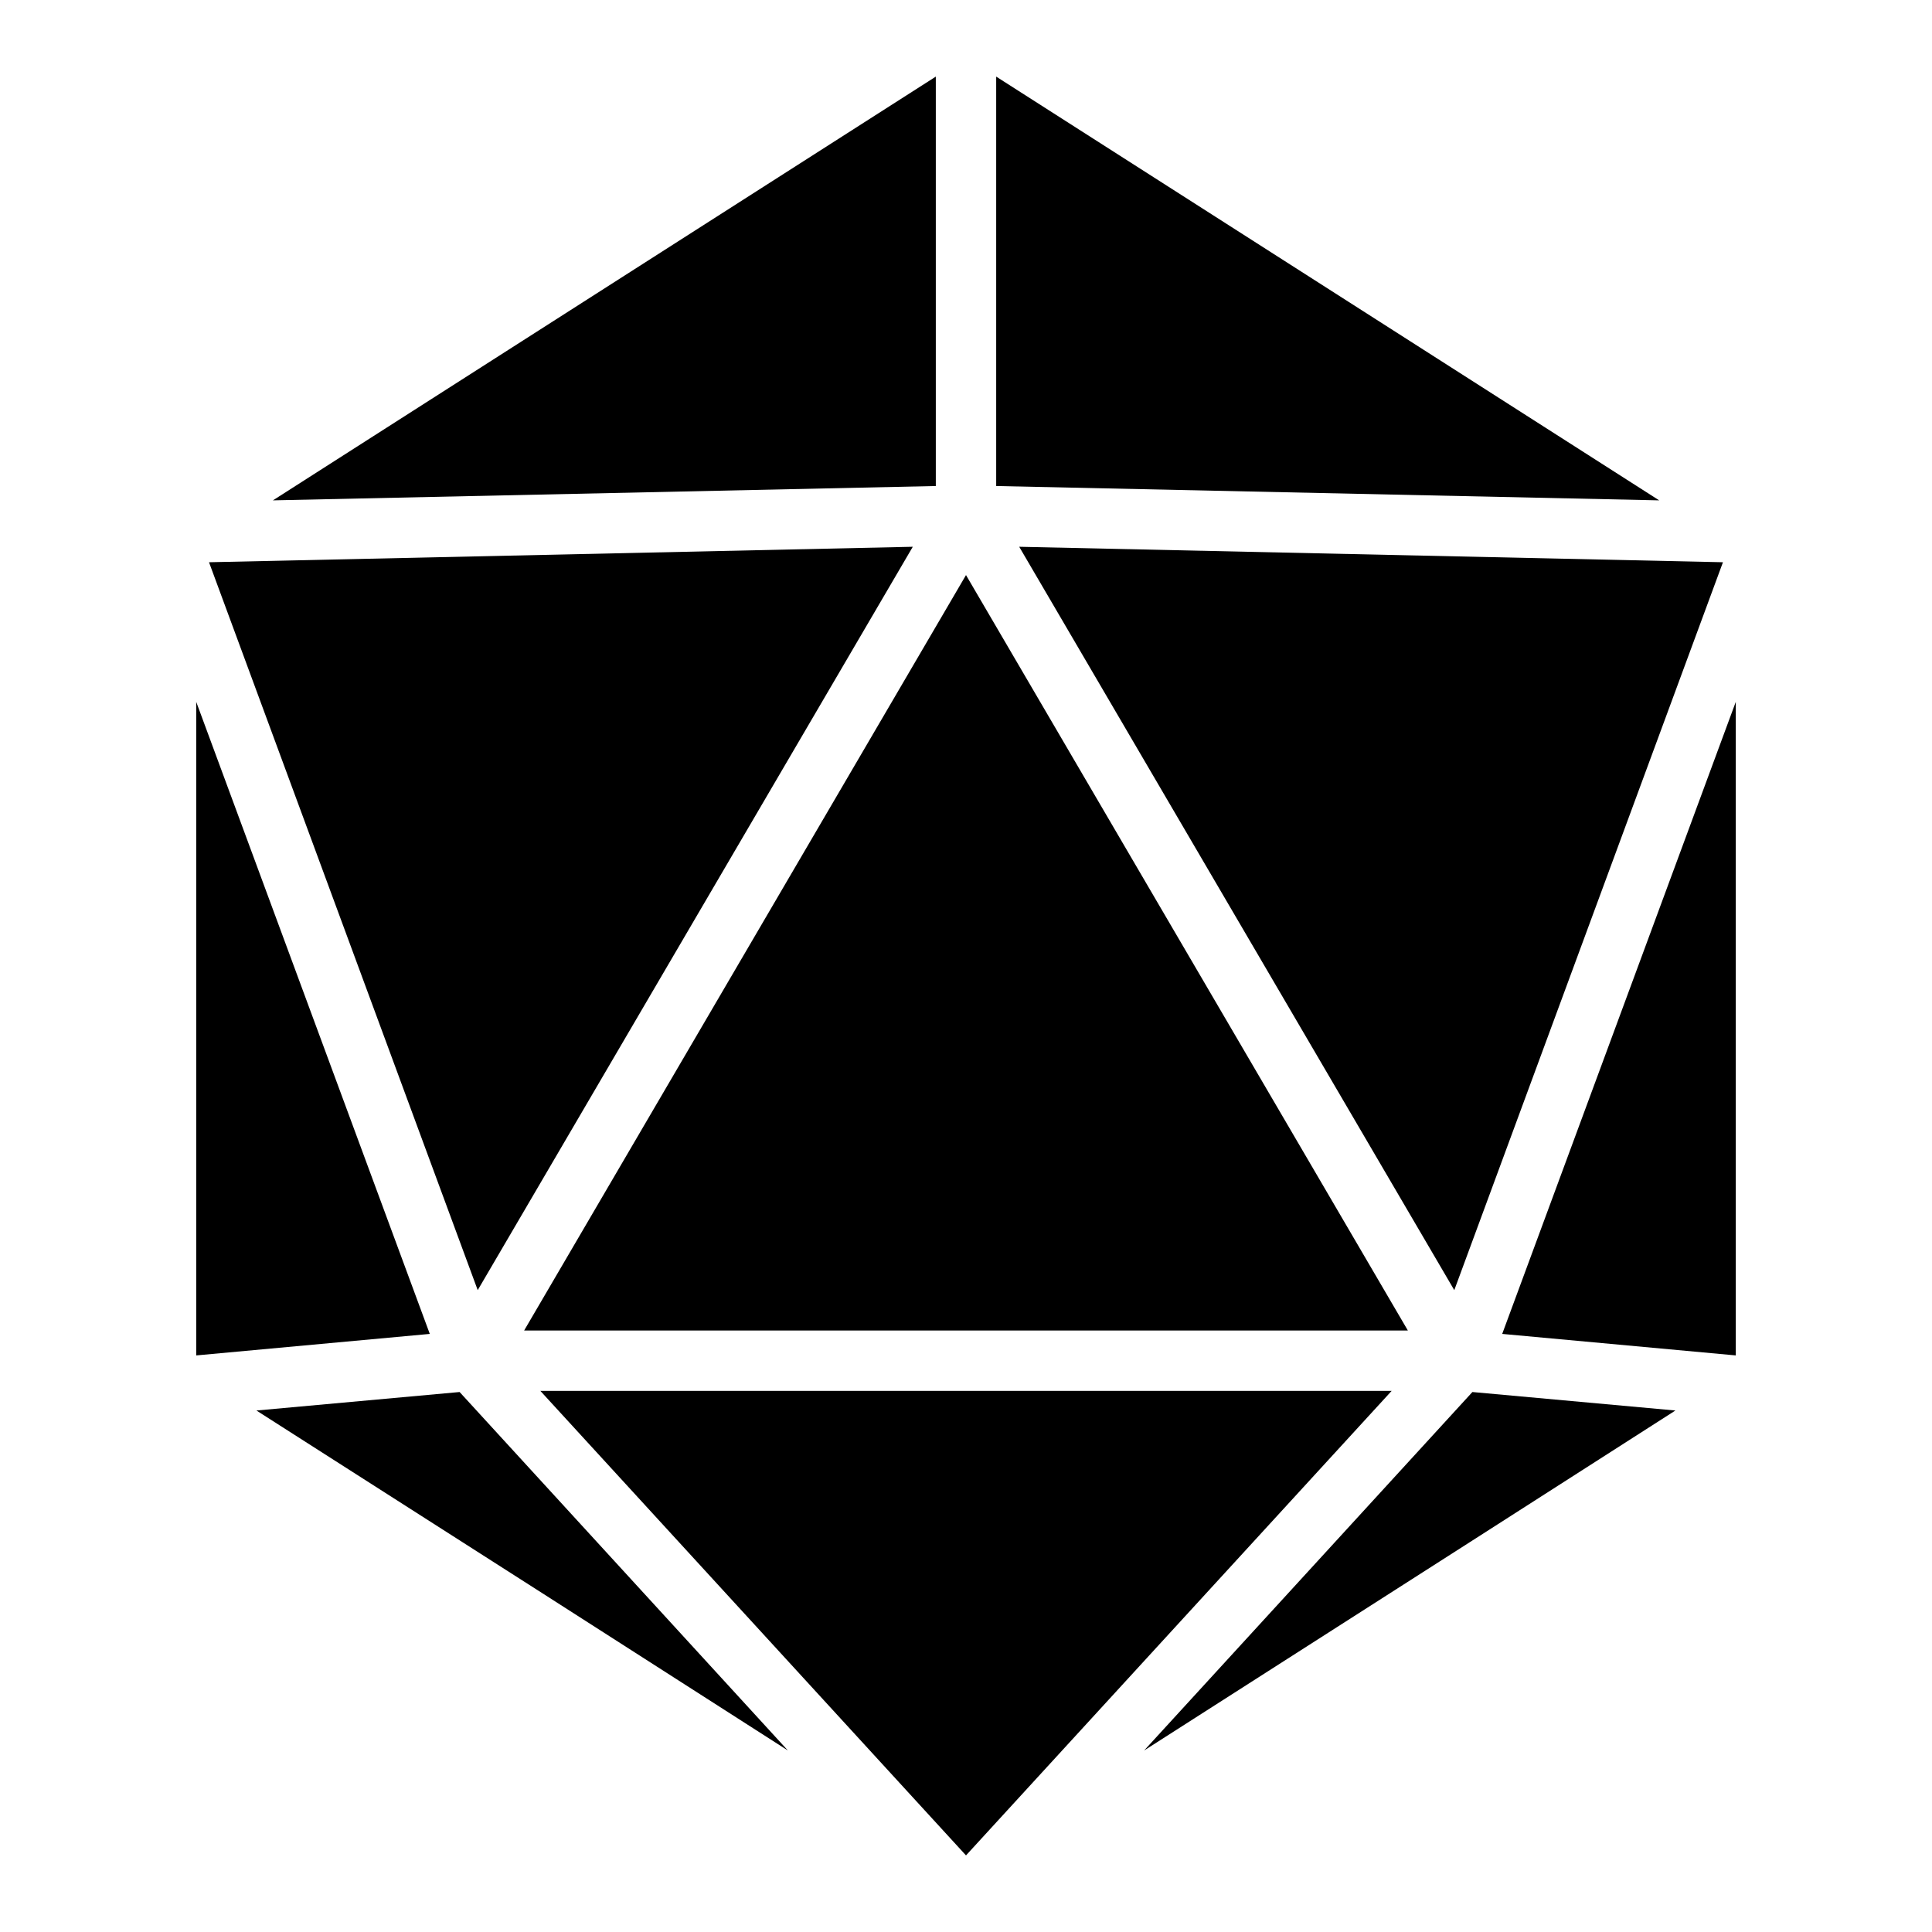 <?xml version="1.0" encoding="UTF-8" standalone="no"?>
<svg
   xmlns:dc="http://purl.org/dc/elements/1.1/"
   xmlns:cc="http://creativecommons.org/ns#"
   xmlns:rdf="http://www.w3.org/1999/02/22-rdf-syntax-ns#"
   xmlns:svg="http://www.w3.org/2000/svg"
   xmlns="http://www.w3.org/2000/svg"
   xmlns:sodipodi="http://sodipodi.sourceforge.net/DTD/sodipodi-0.dtd"
   xmlns:inkscape="http://www.inkscape.org/namespaces/inkscape"
   viewBox="0 0 512 512"
   version="1.1"
   id="svg56"
   sodipodi:docname="d20.svg"
   inkscape:version="1.0.1 (1.0.1+r73)">
  <defs
     id="defs60" />
  <sodipodi:namedview
     pagecolor="#ffffff"
     bordercolor="#666666"
     borderopacity="1"
     objecttolerance="10"
     gridtolerance="10"
     guidetolerance="10"
     inkscape:pageopacity="0"
     inkscape:pageshadow="2"
     inkscape:window-width="1324"
     inkscape:window-height="708"
     id="namedview58"
     showgrid="false"
     inkscape:zoom="0.52050781"
     inkscape:cx="597.90732"
     inkscape:cy="365.99449"
     inkscape:window-x="20"
     inkscape:window-y="38"
     inkscape:window-maximized="0"
     inkscape:current-layer="svg56" />
  <path
     fill="#000000"
     d="M 248,20.3 72.33,132.6 248,128.8 Z m 16,0 v 108.5 l 175.7,3.8 z M 241.9,144.9 55.39,149 126.6,341.9 Z m 28.2,0 115.3,197 L 456.6,149 Z M 256,152.4 138.9,352.6 H 373.1 Z M 52,186 v 173.2 l 61.9,-5.7 z m 408,0 -61.9,167.5 61.9,5.7 z M 143.2,368.6 256,491.7 368.8,368.6 Z m -21.4,0.3 -53.84,4.9 75.74,48.4 65.1,41.7 z m 268.4,0 -46.7,51 v 0 l -40.3,44 86.3,-55.2 v 0 L 444,373.8 Z"
     id="path54"
     sodipodi:nodetypes="ccccccccccccccccccccccccccccccccccccccccccccc" />
</svg>
